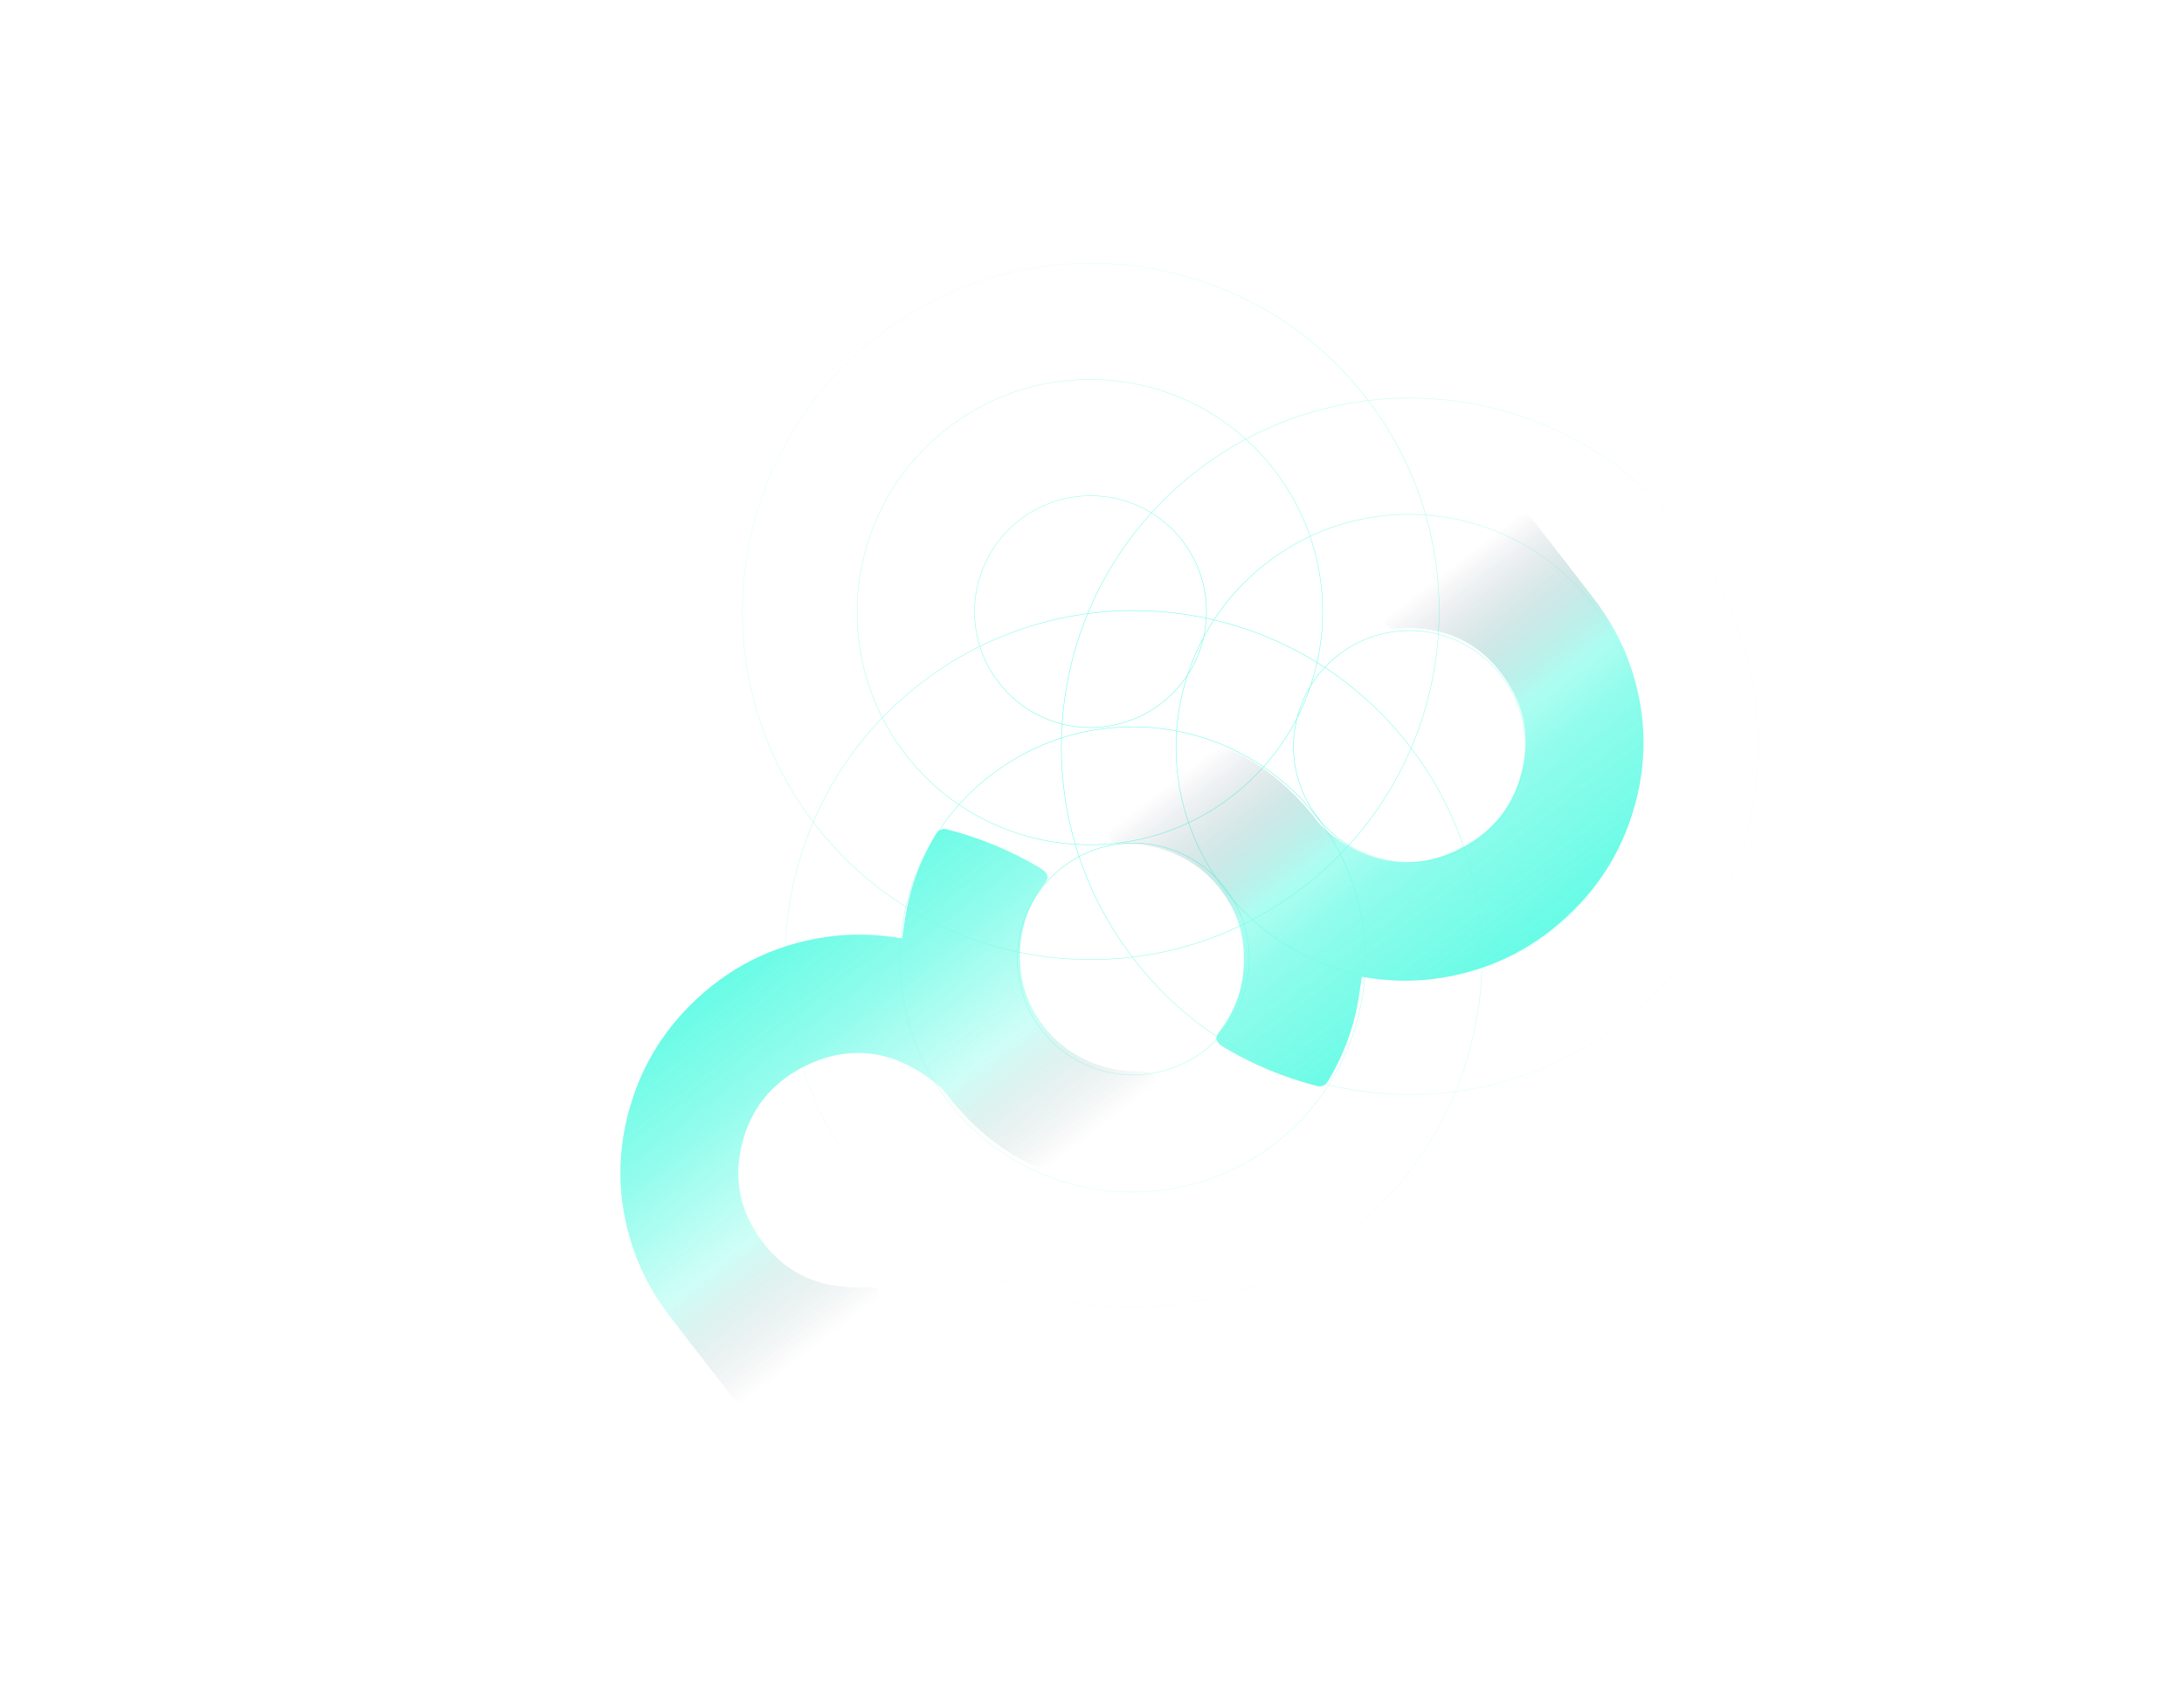 <svg width="1291.29" height="999.46" viewBox="0 0 1633 1580" fill="none" xmlns="http://www.w3.org/2000/svg">
    <g opacity="0.7" clip-path="url(#clip0_1268_704)">
        <mask id="mask0_1268_704" style="mask-type:luminance" maskUnits="userSpaceOnUse" x="-1378" y="-1431" width="4317" height="4514">
            <path d="M690.182 -1430.38L-1377.58 160.939L870.879 3082.59L2938.64 1491.27L690.182 -1430.38Z" fill="white"/>
        </mask>
        <g mask="url(#mask0_1268_704)">
            <path d="M1179.3 783.762C1131.84 820.284 1063.79 811.456 1027.31 764.044C990.822 716.636 999.714 648.596 1047.17 612.074C1094.63 575.552 1162.68 584.38 1199.16 631.788C1235.65 679.2 1226.76 747.24 1179.3 783.762ZM1245.22 870.696C1149.97 944.001 1013.39 926.283 940.15 831.119C866.916 735.958 884.761 599.389 980.014 526.083C1075.26 452.78 1211.85 470.5 1285.09 565.66C1358.32 660.824 1340.47 797.393 1245.22 870.696ZM1311.97 955.617C1169.4 1065.34 964.963 1038.81 855.349 896.381C745.737 753.951 772.45 549.541 915.018 439.823C1057.58 330.108 1262.02 356.629 1371.63 499.059C1481.24 641.493 1454.53 845.902 1311.97 955.617ZM921.161 982.422C873.704 1018.94 805.656 1010.12 769.168 962.704C732.683 915.295 741.575 847.255 789.032 810.733C836.489 774.211 904.537 783.039 941.022 830.448C977.509 877.86 968.617 945.9 921.161 982.422ZM987.081 1069.36C891.831 1142.66 755.245 1124.94 682.008 1029.78C608.774 934.62 626.622 798.048 721.872 724.745C817.126 651.44 953.711 669.162 1026.95 764.322C1100.18 859.486 1082.33 996.052 987.081 1069.36ZM1053.82 1154.28C911.259 1263.99 706.825 1237.47 597.21 1095.04C487.598 952.61 514.312 748.201 656.876 638.485C799.444 528.767 1003.88 555.289 1113.49 697.719C1223.11 840.152 1196.39 1044.56 1053.82 1154.28ZM881.183 657.626C833.727 694.148 765.678 685.32 729.191 637.908C692.706 590.499 701.598 522.459 749.055 485.937C796.508 449.418 864.556 458.246 901.041 505.654C937.529 553.066 928.637 621.106 881.183 657.626ZM947.106 744.565C851.853 817.871 715.267 800.149 642.031 704.985C568.797 609.824 586.644 473.259 681.898 399.953C777.148 326.65 913.734 344.366 986.968 439.526C1060.2 534.69 1042.36 671.262 947.106 744.565ZM1013.85 829.483C871.279 939.201 666.848 912.677 557.233 770.244C447.621 627.814 474.331 423.407 616.899 313.689C759.467 203.971 963.898 230.495 1073.51 372.925C1183.12 515.359 1156.41 719.765 1013.85 829.483Z" stroke="url(#paint0_radial_1268_704)" stroke-width="0.437" stroke-miterlimit="10"/>
        </g>
        <mask id="mask1_1268_704" style="mask-type:luminance" maskUnits="userSpaceOnUse" x="-1378" y="-1431" width="4317" height="4514">
            <path d="M690.182 -1430.38L-1377.58 160.938L870.879 3082.59L2938.64 1491.27L690.182 -1430.38Z" fill="white"/>
        </mask>
        <g mask="url(#mask1_1268_704)">
            <path d="M1068.71 913.248C1067.35 922.087 1066.27 930.844 1064.62 939.498C1059.9 964.205 1050.88 987.373 1038.1 1009.13C1037.32 1010.45 1036.5 1011.8 1035.46 1012.91C1033.15 1015.34 1030.31 1016.21 1027.02 1015.36C995.863 1007.4 966.505 995.23 939.025 978.698C937.444 977.743 935.917 976.564 934.7 975.191C932.132 972.299 932.181 968.957 934.599 965.875C947.066 949.942 955.071 932.134 957.505 912.092C960.426 888.095 957.194 865.087 944.995 844.133C929.722 817.898 907.123 800.693 877.642 792.62C867.263 789.778 856.642 788.856 845.854 789.046C842.841 789.099 839.661 788.596 836.849 787.572C832.047 785.825 830.366 781.139 832.37 776.42C832.645 775.778 833.266 775.205 833.846 774.759C863.857 751.624 893.913 728.549 923.884 705.362C932.454 698.733 941.198 698.05 950.683 702.929C974.505 715.175 995.346 731.218 1013.21 751.076C1017.42 755.749 1021.69 760.424 1025.37 765.511C1031.63 774.177 1039.93 780.424 1048.65 786.257C1068.03 799.21 1089.16 806.813 1112.92 806.133C1130.66 805.623 1147.2 800.471 1162.83 792.162C1191.22 777.067 1209.66 753.919 1217.81 723.063C1225.43 694.265 1222.21 666.467 1206.88 641.105C1182.97 601.561 1147.05 584.286 1100.75 587.523C1098.6 587.675 1096.24 587.429 1094.26 586.66C1089.58 584.849 1089 579.08 1092.98 575.978C1107.62 564.546 1122.22 553.051 1136.91 541.67C1153.93 528.484 1171.02 515.394 1188.09 502.263C1195.52 496.54 1202.94 490.796 1210.4 485.103C1212.25 483.702 1214.19 482.408 1216.15 481.172C1218.69 479.565 1221.94 479.908 1224.72 482.172C1226.16 483.343 1227.52 484.681 1228.65 486.143C1247.54 510.47 1266.46 534.776 1285.23 559.205C1300.3 578.83 1312.29 600.184 1320.21 623.741C1335.57 669.44 1335.99 715.484 1321.24 761.712C1310.45 795.531 1292.4 825.153 1267.22 850.404C1232.02 885.708 1189.8 907.121 1140.63 914.524C1116.56 918.147 1092.59 917.517 1068.71 913.248Z" fill="url(#paint1_linear_1268_704)"/>
        </g>
        <mask id="mask2_1268_704" style="mask-type:luminance" maskUnits="userSpaceOnUse" x="-1307" y="-1467" width="4318" height="4514">
            <path d="M761.76 -1466L-1306 125.317L942.457 3046.97L3010.22 1455.65L761.76 -1466Z" fill="white"/>
        </mask>
        <g mask="url(#mask2_1268_704)">
            <path d="M638.987 877.369C640.349 868.53 641.427 859.777 643.08 851.122C647.796 826.412 656.822 803.248 669.604 781.493C670.383 780.169 671.196 778.819 672.241 777.712C674.543 775.277 677.393 774.416 680.679 775.257C711.836 783.223 741.195 795.391 768.674 811.923C770.253 812.875 771.782 814.057 772.999 815.43C775.567 818.322 775.515 821.661 773.1 824.746C760.63 840.675 752.629 858.487 750.191 878.526C747.273 902.526 750.506 925.534 762.704 946.487C777.974 972.725 800.573 989.93 830.058 998C840.434 1000.84 851.058 1001.76 861.845 1001.57C864.855 1001.52 868.038 1002.02 870.851 1003.05C875.652 1004.8 877.333 1009.48 875.327 1014.2C875.051 1014.85 874.433 1015.42 873.853 1015.86C843.842 1039 813.786 1062.07 783.813 1085.25C775.242 1091.88 766.499 1092.57 757.016 1087.69C733.192 1075.44 712.35 1059.4 694.484 1039.55C690.275 1034.87 686.002 1030.19 682.327 1025.11C676.064 1016.45 667.762 1010.19 659.041 1004.37C639.668 991.41 618.535 983.808 594.783 984.488C577.037 984.994 560.499 990.146 544.869 998.455C516.481 1013.55 498.041 1036.7 489.884 1067.55C482.271 1096.36 485.49 1124.15 500.821 1149.52C524.724 1189.06 560.654 1206.34 606.951 1203.1C609.101 1202.95 611.459 1203.19 613.437 1203.96C618.124 1205.77 618.697 1211.54 614.724 1214.64C600.077 1226.08 585.478 1237.57 570.79 1248.95C553.768 1262.13 536.674 1275.22 519.611 1288.35C512.174 1294.08 504.753 1299.82 497.292 1305.51C495.449 1306.92 493.512 1308.21 491.551 1309.45C489.005 1311.05 485.762 1310.71 482.974 1308.45C481.537 1307.28 480.181 1305.94 479.045 1304.48C460.154 1280.15 441.233 1255.84 422.474 1231.42C407.399 1211.79 395.412 1190.44 387.493 1166.88C372.127 1121.18 371.712 1075.14 386.46 1028.91C397.251 995.087 415.303 965.468 440.479 940.213C475.679 904.913 517.899 883.5 567.071 876.099C591.135 872.477 615.113 873.104 638.987 877.369Z" fill="url(#paint2_linear_1268_704)"/>
        </g>
    </g>
    <defs>
        <radialGradient id="paint0_radial_1268_704" cx="0" cy="0" r="1" gradientUnits="userSpaceOnUse" gradientTransform="translate(898.496 685.396) rotate(52.419) scale(488.404 511.71)">
            <stop stop-color="#29FADB"/>
            <stop offset="0.146" stop-color="#29FADB"/>
            <stop offset="0.271" stop-color="#29FADB"/>
            <stop offset="1" stop-color="#29FADB" stop-opacity="0.07"/>
        </radialGradient>
        <linearGradient id="paint1_linear_1268_704" x1="800.242" y1="800.517" x2="999.319" y2="1059.2" gradientUnits="userSpaceOnUse">
            <stop stop-color="#141331" stop-opacity="0"/>
            <stop offset="0.438" stop-color="#29FADB" stop-opacity="0.54"/>
            <stop offset="0.583" stop-color="#29FADB" stop-opacity="0.73"/>
            <stop offset="0.997" stop-color="#29FADB"/>
        </linearGradient>
        <linearGradient id="paint2_linear_1268_704" x1="907.456" y1="990.103" x2="708.378" y2="731.421" gradientUnits="userSpaceOnUse">
            <stop stop-color="#111928" stop-opacity="0"/>
            <stop offset="0.354" stop-color="#29FADB" stop-opacity="0.32"/>
            <stop offset="0.688" stop-color="#29FADB" stop-opacity="0.72"/>
            <stop offset="1" stop-color="#29FADB"/>
        </linearGradient>
        <clipPath id="clip0_1268_704">
            <rect width="1291.29" height="999.46" fill="white" transform="translate(1632.89 792.061) rotate(142.419)"/>
        </clipPath>
    </defs>
</svg>